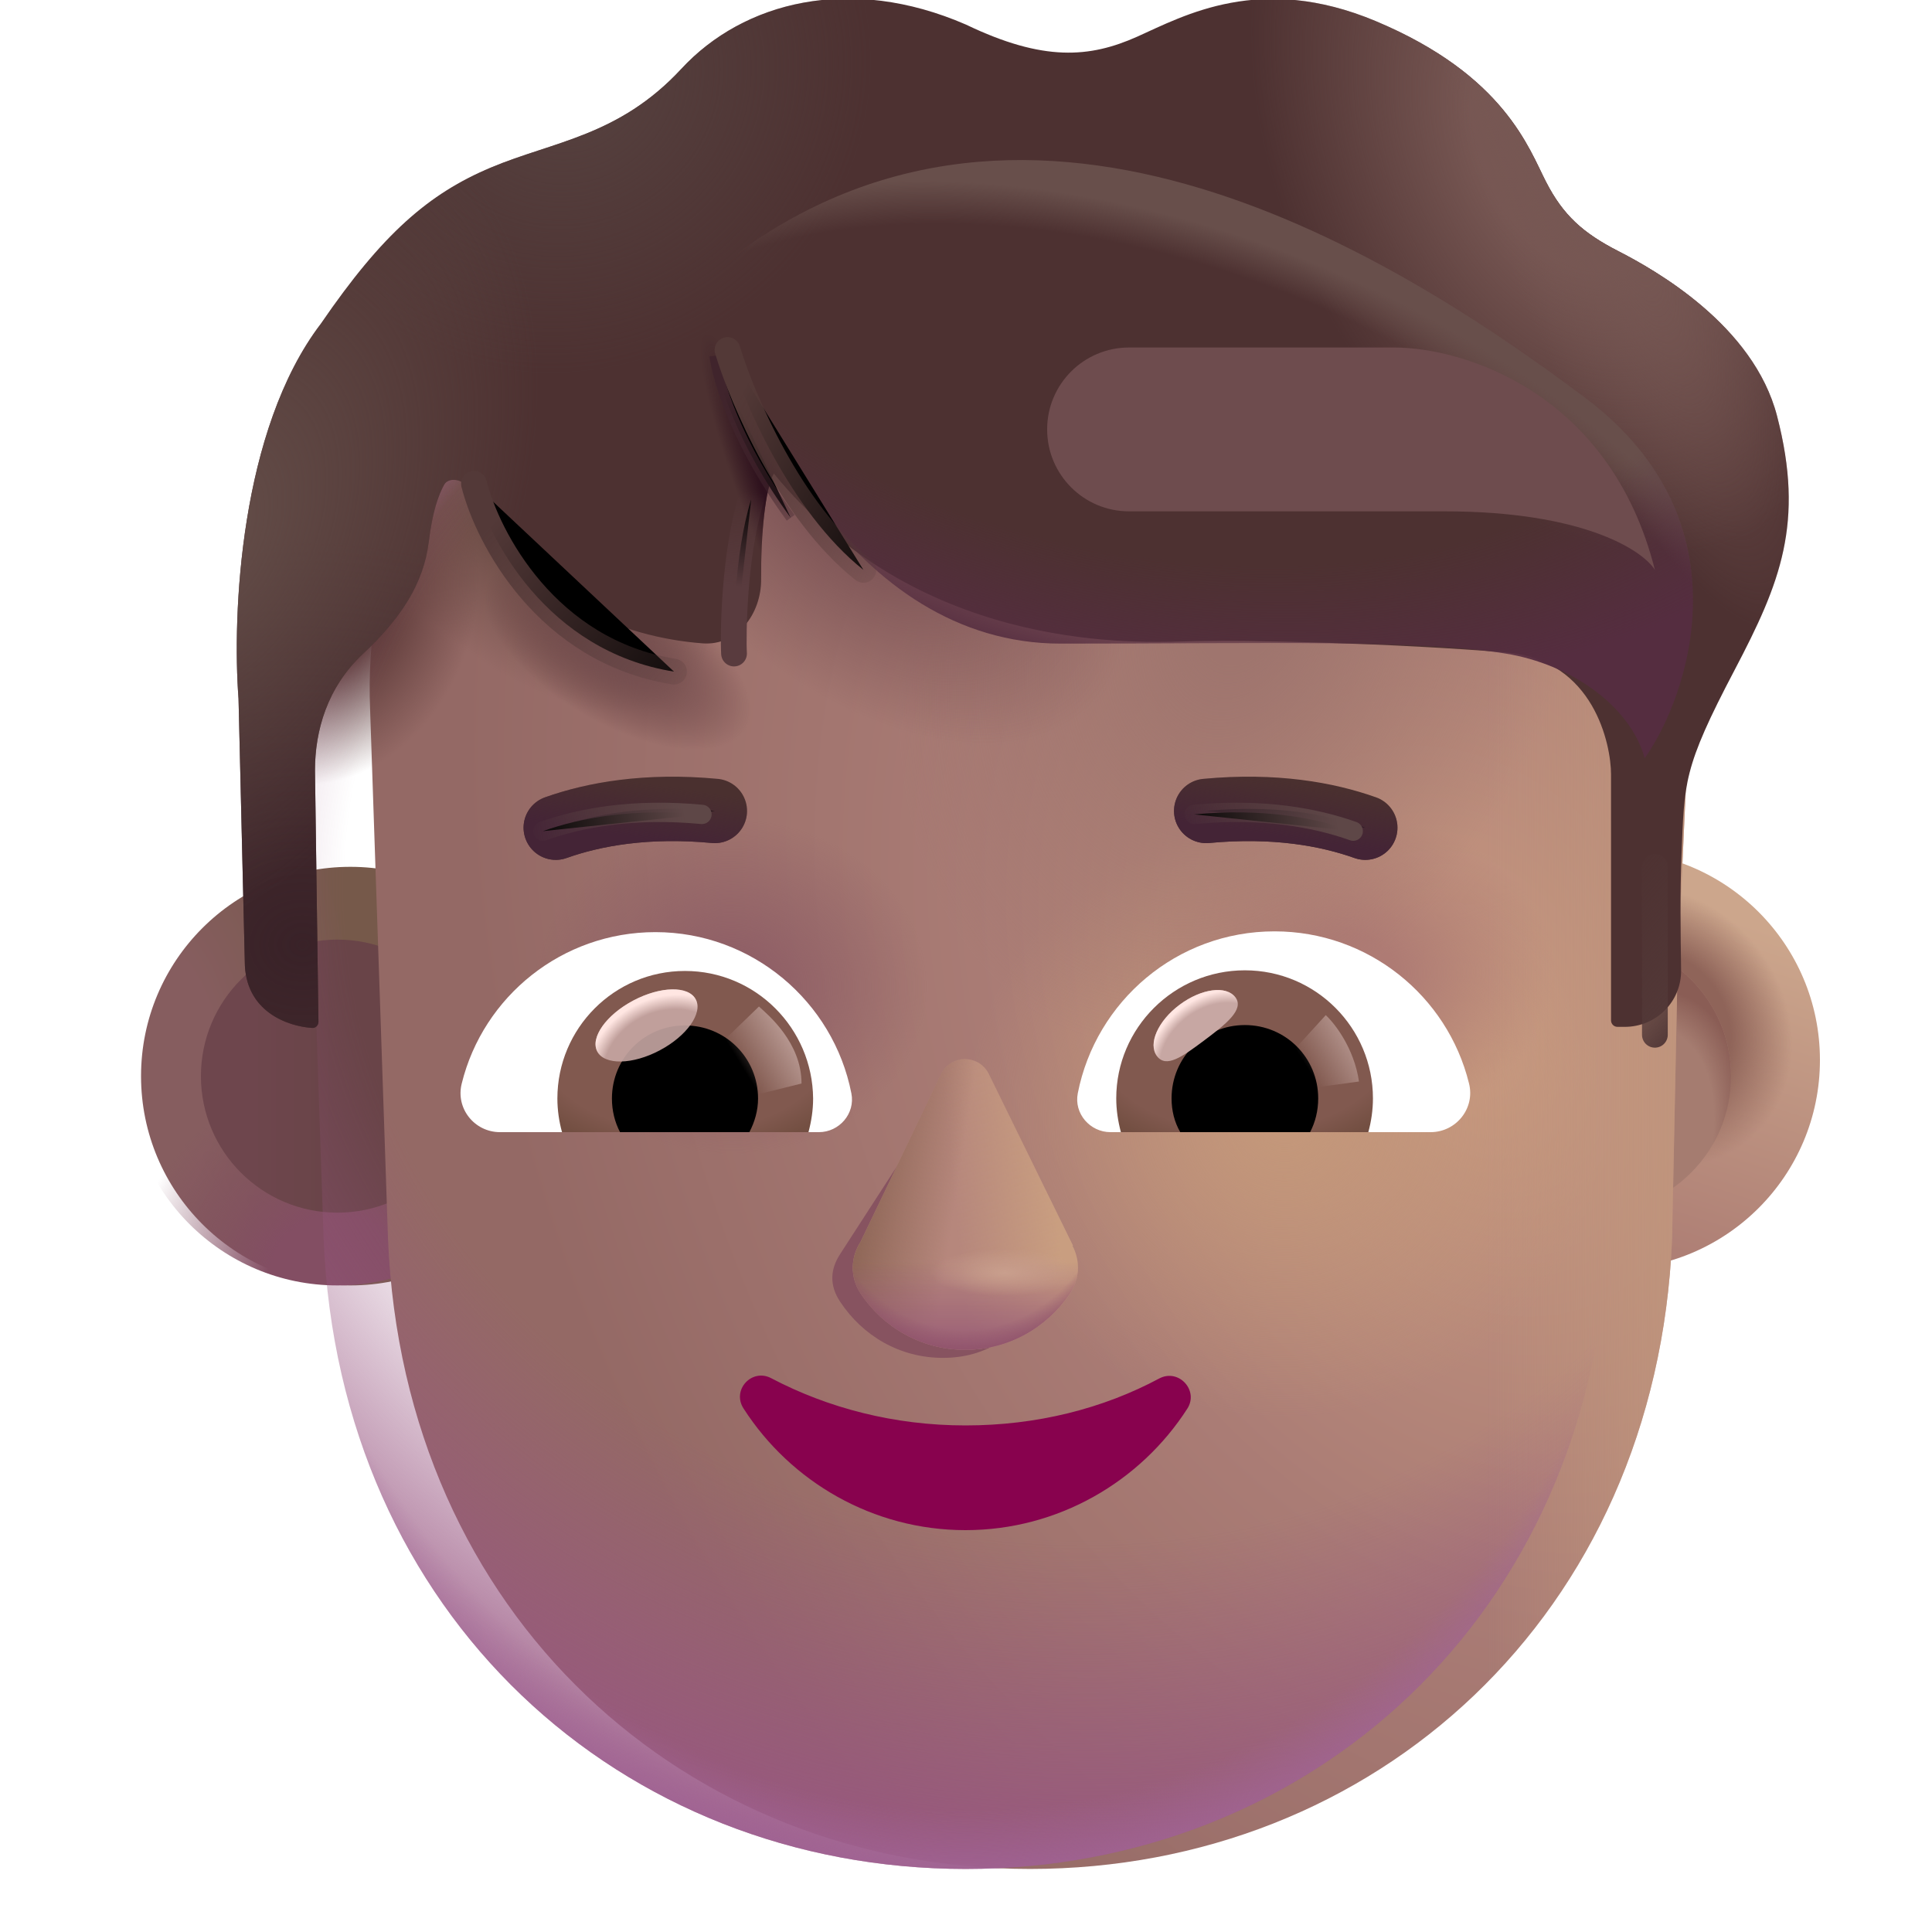<svg viewBox="1 1 30 30" xmlns="http://www.w3.org/2000/svg">
<g filter="url(#filter0_i_4002_3655)">
<path d="M6.24 20.96C8.035 20.96 9.49 19.505 9.49 17.71C9.49 15.915 8.035 14.46 6.24 14.46C4.445 14.46 2.99 15.915 2.99 17.71C2.99 19.505 4.445 20.96 6.24 20.96Z" fill="url(#paint0_radial_4002_3655)"/>
</g>
<path d="M6.24 20.96C8.035 20.96 9.49 19.505 9.49 17.71C9.49 15.915 8.035 14.46 6.24 14.46C4.445 14.46 2.99 15.915 2.99 17.71C2.99 19.505 4.445 20.96 6.24 20.96Z" fill="url(#paint1_radial_4002_3655)"/>
<g filter="url(#filter1_f_4002_3655)">
<path d="M6.24 19.83C7.411 19.83 8.36 18.881 8.36 17.71C8.36 16.539 7.411 15.59 6.24 15.59C5.069 15.59 4.12 16.539 4.12 17.71C4.12 18.881 5.069 19.83 6.24 19.83Z" fill="url(#paint2_linear_4002_3655)"/>
</g>
<g filter="url(#filter2_i_4002_3655)">
<path d="M25.76 20.96C27.555 20.96 29.01 19.505 29.01 17.71C29.01 15.915 27.555 14.46 25.76 14.46C23.965 14.46 22.51 15.915 22.51 17.71C22.51 19.505 23.965 20.96 25.76 20.96Z" fill="url(#paint3_linear_4002_3655)"/>
<path d="M25.76 20.96C27.555 20.96 29.01 19.505 29.01 17.71C29.01 15.915 27.555 14.46 25.76 14.46C23.965 14.46 22.51 15.915 22.51 17.71C22.51 19.505 23.965 20.96 25.76 20.96Z" fill="url(#paint4_radial_4002_3655)"/>
</g>
<g filter="url(#filter3_f_4002_3655)">
<path d="M25.76 19.83C26.931 19.83 27.88 18.881 27.88 17.71C27.88 16.539 26.931 15.59 25.76 15.59C24.589 15.59 23.64 16.539 23.64 17.71C23.64 18.881 24.589 19.83 25.76 19.83Z" fill="#A57C70"/>
<path d="M25.76 19.83C26.931 19.83 27.88 18.881 27.88 17.71C27.88 16.539 26.931 15.59 25.76 15.59C24.589 15.59 23.64 16.539 23.64 17.71C23.64 18.881 24.589 19.83 25.76 19.83Z" fill="url(#paint5_radial_4002_3655)"/>
<path d="M25.76 19.83C26.931 19.83 27.88 18.881 27.88 17.71C27.88 16.539 26.931 15.59 25.76 15.59C24.589 15.59 23.64 16.539 23.64 17.71C23.64 18.881 24.589 19.83 25.76 19.83Z" fill="url(#paint6_radial_4002_3655)"/>
</g>
<g filter="url(#filter4_i_4002_3655)">
<path d="M13.386 4.021C9.043 4.021 5.567 7.652 5.747 12.014L6.025 20.237C6.265 26.09 10.657 30.021 15.995 30.021C21.333 30.021 25.725 26.09 25.964 20.237L26.048 16.106L26.233 12.014C26.413 7.652 22.937 4.021 18.594 4.021H13.386Z" fill="url(#paint7_radial_4002_3655)"/>
<path d="M13.386 4.021C9.043 4.021 5.567 7.652 5.747 12.014L6.025 20.237C6.265 26.09 10.657 30.021 15.995 30.021C21.333 30.021 25.725 26.09 25.964 20.237L26.048 16.106L26.233 12.014C26.413 7.652 22.937 4.021 18.594 4.021H13.386Z" fill="url(#paint8_radial_4002_3655)"/>
<path d="M13.386 4.021C9.043 4.021 5.567 7.652 5.747 12.014L6.025 20.237C6.265 26.09 10.657 30.021 15.995 30.021C21.333 30.021 25.725 26.09 25.964 20.237L26.048 16.106L26.233 12.014C26.413 7.652 22.937 4.021 18.594 4.021H13.386Z" fill="url(#paint9_radial_4002_3655)"/>
<path d="M13.386 4.021C9.043 4.021 5.567 7.652 5.747 12.014L6.025 20.237C6.265 26.09 10.657 30.021 15.995 30.021C21.333 30.021 25.725 26.09 25.964 20.237L26.048 16.106L26.233 12.014C26.413 7.652 22.937 4.021 18.594 4.021H13.386Z" fill="url(#paint10_radial_4002_3655)"/>
<path d="M13.386 4.021C9.043 4.021 5.567 7.652 5.747 12.014L6.025 20.237C6.265 26.09 10.657 30.021 15.995 30.021C21.333 30.021 25.725 26.09 25.964 20.237L26.048 16.106L26.233 12.014C26.413 7.652 22.937 4.021 18.594 4.021H13.386Z" fill="url(#paint11_radial_4002_3655)"/>
<path d="M13.386 4.021C9.043 4.021 5.567 7.652 5.747 12.014L6.025 20.237C6.265 26.09 10.657 30.021 15.995 30.021C21.333 30.021 25.725 26.09 25.964 20.237L26.048 16.106L26.233 12.014C26.413 7.652 22.937 4.021 18.594 4.021H13.386Z" fill="url(#paint12_linear_4002_3655)"/>
</g>
<path d="M13.386 4.021C9.043 4.021 5.567 7.652 5.747 12.014L6.025 20.237C6.265 26.09 10.657 30.021 15.995 30.021C21.333 30.021 25.725 26.09 25.964 20.237L26.048 16.106L26.233 12.014C26.413 7.652 22.937 4.021 18.594 4.021H13.386Z" fill="url(#paint13_radial_4002_3655)"/>
<path d="M13.386 4.021C9.043 4.021 5.567 7.652 5.747 12.014L6.025 20.237C6.265 26.09 10.657 30.021 15.995 30.021C21.333 30.021 25.725 26.09 25.964 20.237L26.048 16.106L26.233 12.014C26.413 7.652 22.937 4.021 18.594 4.021H13.386Z" fill="url(#paint14_radial_4002_3655)"/>
<path d="M13.386 4.021C9.043 4.021 5.567 7.652 5.747 12.014L6.025 20.237C6.265 26.09 10.657 30.021 15.995 30.021C21.333 30.021 25.725 26.09 25.964 20.237L26.048 16.106L26.233 12.014C26.413 7.652 22.937 4.021 18.594 4.021H13.386Z" fill="url(#paint15_radial_4002_3655)"/>
<path d="M13.386 4.021C9.043 4.021 5.567 7.652 5.747 12.014L6.025 20.237C6.265 26.09 10.657 30.021 15.995 30.021C21.333 30.021 25.725 26.09 25.964 20.237L26.048 16.106L26.233 12.014C26.413 7.652 22.937 4.021 18.594 4.021H13.386Z" fill="url(#paint16_radial_4002_3655)"/>
<path d="M13.386 4.021C9.043 4.021 5.567 7.652 5.747 12.014L6.025 20.237C6.265 26.09 10.657 30.021 15.995 30.021C21.333 30.021 25.725 26.09 25.964 20.237L26.048 16.106L26.233 12.014C26.413 7.652 22.937 4.021 18.594 4.021H13.386Z" fill="url(#paint17_radial_4002_3655)"/>
<path d="M13.386 4.021C9.043 4.021 5.567 7.652 5.747 12.014L6.025 20.237C6.265 26.09 10.657 30.021 15.995 30.021C21.333 30.021 25.725 26.09 25.964 20.237L26.048 16.106L26.233 12.014C26.413 7.652 22.937 4.021 18.594 4.021H13.386Z" fill="url(#paint18_radial_4002_3655)"/>
<path d="M15.992 23.134C14.884 23.134 13.855 22.863 12.976 22.401C12.677 22.241 12.357 22.582 12.547 22.873C13.276 24.007 14.554 24.76 15.992 24.76C17.43 24.76 18.708 24.007 19.437 22.873C19.617 22.592 19.307 22.251 19.008 22.401C18.129 22.873 17.1 23.134 15.992 23.134Z" fill="#88024E"/>
<g filter="url(#filter5_i_4002_3655)">
<path d="M9.43 14.052C10.02 13.842 10.84 13.692 11.9 13.792" stroke="#4A302F" stroke-miterlimit="10" stroke-linecap="round" stroke-linejoin="round"/>
<path d="M9.43 14.052C10.02 13.842 10.84 13.692 11.9 13.792" stroke="url(#paint19_linear_4002_3655)" stroke-miterlimit="10" stroke-linecap="round" stroke-linejoin="round"/>
</g>
<g filter="url(#filter6_f_4002_3655)">
<path d="M9.43 13.906C10.02 13.696 10.84 13.546 11.9 13.646" stroke="url(#paint20_linear_4002_3655)" stroke-width="0.3" stroke-miterlimit="10" stroke-linecap="round" stroke-linejoin="round"/>
</g>
<g filter="url(#filter7_i_4002_3655)">
<path d="M22 14.052C21.41 13.842 20.59 13.692 19.53 13.792" stroke="#4A302F" stroke-miterlimit="10" stroke-linecap="round" stroke-linejoin="round"/>
<path d="M22 14.052C21.41 13.842 20.59 13.692 19.53 13.792" stroke="url(#paint21_linear_4002_3655)" stroke-miterlimit="10" stroke-linecap="round" stroke-linejoin="round"/>
</g>
<g filter="url(#filter8_f_4002_3655)">
<path d="M22.013 13.906C21.423 13.696 20.603 13.546 19.543 13.646" stroke="url(#paint22_linear_4002_3655)" stroke-width="0.3" stroke-miterlimit="10" stroke-linecap="round" stroke-linejoin="round"/>
</g>
<g filter="url(#filter9_i_4002_3655)">
<path d="M4.704 12.851L4.801 16.929C4.801 17.708 5.469 17.938 5.848 17.962C5.902 17.965 5.945 17.921 5.945 17.867L5.891 13.96C5.891 13.351 6.077 12.674 6.641 12.148C7.219 11.609 7.578 11.062 7.657 10.421C7.715 9.942 7.809 9.686 7.897 9.526C7.962 9.409 8.18 9.436 8.238 9.557C9.084 11.319 10.692 11.898 11.91 11.99C12.448 12.031 12.822 11.534 12.819 10.994C12.814 10.286 12.883 9.589 13.016 9.351C15.219 12.054 18.438 11.991 19.391 11.96C20.344 11.929 22.688 11.991 24.391 12.132C25.753 12.245 26.016 13.569 26.016 14.023V17.845C26.016 17.9 26.061 17.945 26.116 17.945H26.229C26.718 17.945 27.11 17.553 27.104 17.064C27.096 16.508 27.087 15.837 27.11 15.288C27.157 14.148 27.125 13.944 27.938 12.398C28.645 11.052 29.024 10.116 28.594 8.46C28.229 7.051 26.703 6.194 26.125 5.898C25.58 5.618 25.274 5.343 25.008 4.827C24.742 4.312 24.364 3.168 22.36 2.327C20.571 1.577 19.391 2.241 18.657 2.57C17.922 2.898 17.203 2.96 16 2.382C14.204 1.601 12.547 2.023 11.579 3.07C10.61 4.116 9.594 4.194 8.625 4.601C7.657 5.007 6.938 5.632 5.985 7.023C4.721 8.678 4.605 11.554 4.704 12.851Z" fill="#4D3131"/>
<path d="M4.704 12.851L4.801 16.929C4.801 17.708 5.469 17.938 5.848 17.962C5.902 17.965 5.945 17.921 5.945 17.867L5.891 13.96C5.891 13.351 6.077 12.674 6.641 12.148C7.219 11.609 7.578 11.062 7.657 10.421C7.715 9.942 7.809 9.686 7.897 9.526C7.962 9.409 8.18 9.436 8.238 9.557C9.084 11.319 10.692 11.898 11.91 11.99C12.448 12.031 12.822 11.534 12.819 10.994C12.814 10.286 12.883 9.589 13.016 9.351C15.219 12.054 18.438 11.991 19.391 11.96C20.344 11.929 22.688 11.991 24.391 12.132C25.753 12.245 26.016 13.569 26.016 14.023V17.845C26.016 17.9 26.061 17.945 26.116 17.945H26.229C26.718 17.945 27.11 17.553 27.104 17.064C27.096 16.508 27.087 15.837 27.11 15.288C27.157 14.148 27.125 13.944 27.938 12.398C28.645 11.052 29.024 10.116 28.594 8.46C28.229 7.051 26.703 6.194 26.125 5.898C25.58 5.618 25.274 5.343 25.008 4.827C24.742 4.312 24.364 3.168 22.36 2.327C20.571 1.577 19.391 2.241 18.657 2.57C17.922 2.898 17.203 2.96 16 2.382C14.204 1.601 12.547 2.023 11.579 3.07C10.61 4.116 9.594 4.194 8.625 4.601C7.657 5.007 6.938 5.632 5.985 7.023C4.721 8.678 4.605 11.554 4.704 12.851Z" fill="url(#paint23_radial_4002_3655)"/>
<path d="M4.704 12.851L4.801 16.929C4.801 17.708 5.469 17.938 5.848 17.962C5.902 17.965 5.945 17.921 5.945 17.867L5.891 13.96C5.891 13.351 6.077 12.674 6.641 12.148C7.219 11.609 7.578 11.062 7.657 10.421C7.715 9.942 7.809 9.686 7.897 9.526C7.962 9.409 8.18 9.436 8.238 9.557C9.084 11.319 10.692 11.898 11.91 11.99C12.448 12.031 12.822 11.534 12.819 10.994C12.814 10.286 12.883 9.589 13.016 9.351C15.219 12.054 18.438 11.991 19.391 11.96C20.344 11.929 22.688 11.991 24.391 12.132C25.753 12.245 26.016 13.569 26.016 14.023V17.845C26.016 17.9 26.061 17.945 26.116 17.945H26.229C26.718 17.945 27.11 17.553 27.104 17.064C27.096 16.508 27.087 15.837 27.11 15.288C27.157 14.148 27.125 13.944 27.938 12.398C28.645 11.052 29.024 10.116 28.594 8.46C28.229 7.051 26.703 6.194 26.125 5.898C25.58 5.618 25.274 5.343 25.008 4.827C24.742 4.312 24.364 3.168 22.36 2.327C20.571 1.577 19.391 2.241 18.657 2.57C17.922 2.898 17.203 2.96 16 2.382C14.204 1.601 12.547 2.023 11.579 3.07C10.61 4.116 9.594 4.194 8.625 4.601C7.657 5.007 6.938 5.632 5.985 7.023C4.721 8.678 4.605 11.554 4.704 12.851Z" fill="url(#paint24_radial_4002_3655)"/>
<path d="M4.704 12.851L4.801 16.929C4.801 17.708 5.469 17.938 5.848 17.962C5.902 17.965 5.945 17.921 5.945 17.867L5.891 13.96C5.891 13.351 6.077 12.674 6.641 12.148C7.219 11.609 7.578 11.062 7.657 10.421C7.715 9.942 7.809 9.686 7.897 9.526C7.962 9.409 8.18 9.436 8.238 9.557C9.084 11.319 10.692 11.898 11.91 11.99C12.448 12.031 12.822 11.534 12.819 10.994C12.814 10.286 12.883 9.589 13.016 9.351C15.219 12.054 18.438 11.991 19.391 11.96C20.344 11.929 22.688 11.991 24.391 12.132C25.753 12.245 26.016 13.569 26.016 14.023V17.845C26.016 17.9 26.061 17.945 26.116 17.945H26.229C26.718 17.945 27.11 17.553 27.104 17.064C27.096 16.508 27.087 15.837 27.11 15.288C27.157 14.148 27.125 13.944 27.938 12.398C28.645 11.052 29.024 10.116 28.594 8.46C28.229 7.051 26.703 6.194 26.125 5.898C25.58 5.618 25.274 5.343 25.008 4.827C24.742 4.312 24.364 3.168 22.36 2.327C20.571 1.577 19.391 2.241 18.657 2.57C17.922 2.898 17.203 2.96 16 2.382C14.204 1.601 12.547 2.023 11.579 3.07C10.61 4.116 9.594 4.194 8.625 4.601C7.657 5.007 6.938 5.632 5.985 7.023C4.721 8.678 4.605 11.554 4.704 12.851Z" fill="url(#paint25_radial_4002_3655)"/>
<path d="M4.704 12.851L4.801 16.929C4.801 17.708 5.469 17.938 5.848 17.962C5.902 17.965 5.945 17.921 5.945 17.867L5.891 13.96C5.891 13.351 6.077 12.674 6.641 12.148C7.219 11.609 7.578 11.062 7.657 10.421C7.715 9.942 7.809 9.686 7.897 9.526C7.962 9.409 8.18 9.436 8.238 9.557C9.084 11.319 10.692 11.898 11.91 11.99C12.448 12.031 12.822 11.534 12.819 10.994C12.814 10.286 12.883 9.589 13.016 9.351C15.219 12.054 18.438 11.991 19.391 11.96C20.344 11.929 22.688 11.991 24.391 12.132C25.753 12.245 26.016 13.569 26.016 14.023V17.845C26.016 17.9 26.061 17.945 26.116 17.945H26.229C26.718 17.945 27.11 17.553 27.104 17.064C27.096 16.508 27.087 15.837 27.11 15.288C27.157 14.148 27.125 13.944 27.938 12.398C28.645 11.052 29.024 10.116 28.594 8.46C28.229 7.051 26.703 6.194 26.125 5.898C25.58 5.618 25.274 5.343 25.008 4.827C24.742 4.312 24.364 3.168 22.36 2.327C20.571 1.577 19.391 2.241 18.657 2.57C17.922 2.898 17.203 2.96 16 2.382C14.204 1.601 12.547 2.023 11.579 3.07C10.61 4.116 9.594 4.194 8.625 4.601C7.657 5.007 6.938 5.632 5.985 7.023C4.721 8.678 4.605 11.554 4.704 12.851Z" fill="url(#paint26_radial_4002_3655)"/>
<path d="M4.704 12.851L4.801 16.929C4.801 17.708 5.469 17.938 5.848 17.962C5.902 17.965 5.945 17.921 5.945 17.867L5.891 13.96C5.891 13.351 6.077 12.674 6.641 12.148C7.219 11.609 7.578 11.062 7.657 10.421C7.715 9.942 7.809 9.686 7.897 9.526C7.962 9.409 8.18 9.436 8.238 9.557C9.084 11.319 10.692 11.898 11.91 11.99C12.448 12.031 12.822 11.534 12.819 10.994C12.814 10.286 12.883 9.589 13.016 9.351C15.219 12.054 18.438 11.991 19.391 11.96C20.344 11.929 22.688 11.991 24.391 12.132C25.753 12.245 26.016 13.569 26.016 14.023V17.845C26.016 17.9 26.061 17.945 26.116 17.945H26.229C26.718 17.945 27.11 17.553 27.104 17.064C27.096 16.508 27.087 15.837 27.11 15.288C27.157 14.148 27.125 13.944 27.938 12.398C28.645 11.052 29.024 10.116 28.594 8.46C28.229 7.051 26.703 6.194 26.125 5.898C25.58 5.618 25.274 5.343 25.008 4.827C24.742 4.312 24.364 3.168 22.36 2.327C20.571 1.577 19.391 2.241 18.657 2.57C17.922 2.898 17.203 2.96 16 2.382C14.204 1.601 12.547 2.023 11.579 3.07C10.61 4.116 9.594 4.194 8.625 4.601C7.657 5.007 6.938 5.632 5.985 7.023C4.721 8.678 4.605 11.554 4.704 12.851Z" fill="url(#paint27_radial_4002_3655)"/>
<path d="M4.704 12.851L4.801 16.929C4.801 17.708 5.469 17.938 5.848 17.962C5.902 17.965 5.945 17.921 5.945 17.867L5.891 13.96C5.891 13.351 6.077 12.674 6.641 12.148C7.219 11.609 7.578 11.062 7.657 10.421C7.715 9.942 7.809 9.686 7.897 9.526C7.962 9.409 8.18 9.436 8.238 9.557C9.084 11.319 10.692 11.898 11.91 11.99C12.448 12.031 12.822 11.534 12.819 10.994C12.814 10.286 12.883 9.589 13.016 9.351C15.219 12.054 18.438 11.991 19.391 11.96C20.344 11.929 22.688 11.991 24.391 12.132C25.753 12.245 26.016 13.569 26.016 14.023V17.845C26.016 17.9 26.061 17.945 26.116 17.945H26.229C26.718 17.945 27.11 17.553 27.104 17.064C27.096 16.508 27.087 15.837 27.11 15.288C27.157 14.148 27.125 13.944 27.938 12.398C28.645 11.052 29.024 10.116 28.594 8.46C28.229 7.051 26.703 6.194 26.125 5.898C25.58 5.618 25.274 5.343 25.008 4.827C24.742 4.312 24.364 3.168 22.36 2.327C20.571 1.577 19.391 2.241 18.657 2.57C17.922 2.898 17.203 2.96 16 2.382C14.204 1.601 12.547 2.023 11.579 3.07C10.61 4.116 9.594 4.194 8.625 4.601C7.657 5.007 6.938 5.632 5.985 7.023C4.721 8.678 4.605 11.554 4.704 12.851Z" fill="url(#paint28_radial_4002_3655)"/>
</g>
<g filter="url(#filter10_f_4002_3655)">
<path d="M8.36 8.512C8.572 9.353 9.489 11.113 11.466 11.429" stroke="url(#paint29_linear_4002_3655)" stroke-width="0.4" stroke-linecap="round"/>
</g>
<g filter="url(#filter11_f_4002_3655)">
<path d="M14.047 20.471L15.515 18.202C15.593 18.08 15.728 18.007 15.872 18.007V18.007C16.044 18.007 16.199 18.11 16.265 18.269L17.183 20.471H17.174C17.291 20.693 17.297 20.976 17.136 21.215C16.776 21.743 16.321 22.085 15.641 22.085C14.971 22.085 14.397 21.743 14.047 21.215C13.871 20.953 13.896 20.701 14.047 20.471Z" fill="#875360"/>
</g>
<g filter="url(#filter12_f_4002_3655)">
<path d="M14.363 20.282L15.612 17.678C15.681 17.535 15.825 17.445 15.983 17.445V17.445C16.14 17.445 16.284 17.534 16.353 17.675L17.662 20.343H17.653C17.77 20.565 17.775 20.848 17.615 21.087C17.255 21.615 16.665 21.96 15.985 21.96C15.315 21.96 14.715 21.615 14.365 21.087C14.19 20.826 14.213 20.512 14.363 20.282Z" fill="#B6877C"/>
<path d="M14.363 20.282L15.612 17.678C15.681 17.535 15.825 17.445 15.983 17.445V17.445C16.14 17.445 16.284 17.534 16.353 17.675L17.662 20.343H17.653C17.77 20.565 17.775 20.848 17.615 21.087C17.255 21.615 16.665 21.96 15.985 21.96C15.315 21.96 14.715 21.615 14.365 21.087C14.19 20.826 14.213 20.512 14.363 20.282Z" fill="url(#paint30_linear_4002_3655)"/>
<path d="M14.363 20.282L15.612 17.678C15.681 17.535 15.825 17.445 15.983 17.445V17.445C16.14 17.445 16.284 17.534 16.353 17.675L17.662 20.343H17.653C17.77 20.565 17.775 20.848 17.615 21.087C17.255 21.615 16.665 21.96 15.985 21.96C15.315 21.96 14.715 21.615 14.365 21.087C14.19 20.826 14.213 20.512 14.363 20.282Z" fill="url(#paint31_linear_4002_3655)"/>
<path d="M14.363 20.282L15.612 17.678C15.681 17.535 15.825 17.445 15.983 17.445V17.445C16.14 17.445 16.284 17.534 16.353 17.675L17.662 20.343H17.653C17.77 20.565 17.775 20.848 17.615 21.087C17.255 21.615 16.665 21.96 15.985 21.96C15.315 21.96 14.715 21.615 14.365 21.087C14.19 20.826 14.213 20.512 14.363 20.282Z" fill="url(#paint32_linear_4002_3655)"/>
<path d="M14.363 20.282L15.612 17.678C15.681 17.535 15.825 17.445 15.983 17.445V17.445C16.14 17.445 16.284 17.534 16.353 17.675L17.662 20.343H17.653C17.77 20.565 17.775 20.848 17.615 21.087C17.255 21.615 16.665 21.96 15.985 21.96C15.315 21.96 14.715 21.615 14.365 21.087C14.19 20.826 14.213 20.512 14.363 20.282Z" fill="url(#paint33_radial_4002_3655)"/>
</g>
<path d="M14.363 20.282L15.612 17.678C15.681 17.535 15.825 17.445 15.983 17.445V17.445C16.14 17.445 16.284 17.534 16.353 17.675L17.662 20.343H17.653C17.77 20.565 17.775 20.848 17.615 21.087C17.255 21.615 16.665 21.96 15.985 21.96C15.315 21.96 14.715 21.615 14.365 21.087C14.19 20.826 14.213 20.512 14.363 20.282Z" fill="url(#paint34_radial_4002_3655)"/>
<path d="M20.791 15.462C22.247 15.462 23.476 16.465 23.81 17.821C23.91 18.209 23.611 18.58 23.214 18.58H18.243C17.926 18.58 17.673 18.291 17.736 17.975C18.017 16.547 19.273 15.462 20.791 15.462Z" fill="white"/>
<path d="M20.33 16.067C21.433 16.067 22.319 16.962 22.319 18.056C22.319 18.237 22.292 18.417 22.247 18.58H18.405C18.36 18.408 18.333 18.237 18.333 18.056C18.333 16.962 19.228 16.067 20.33 16.067Z" fill="url(#paint35_radial_4002_3655)"/>
<path d="M19.192 18.056C19.192 17.423 19.698 16.917 20.33 16.917C20.963 16.917 21.469 17.423 21.469 18.056C21.469 18.246 21.424 18.426 21.343 18.58H19.327C19.237 18.426 19.192 18.246 19.192 18.056Z" fill="black"/>
<g filter="url(#filter13_f_4002_3655)">
<path d="M20.184 16.488C20.326 16.677 20.03 16.908 19.693 17.16C19.356 17.412 19.107 17.589 18.965 17.399C18.823 17.21 18.981 16.852 19.318 16.601C19.655 16.349 20.043 16.298 20.184 16.488Z" fill="#C7A7A3"/>
<path d="M20.184 16.488C20.326 16.677 20.03 16.908 19.693 17.16C19.356 17.412 19.107 17.589 18.965 17.399C18.823 17.21 18.981 16.852 19.318 16.601C19.655 16.349 20.043 16.298 20.184 16.488Z" fill="url(#paint36_radial_4002_3655)"/>
</g>
<g filter="url(#filter14_f_4002_3655)">
<path d="M22.102 17.794C22.028 17.28 21.727 16.893 21.586 16.763L21.007 17.399L21.268 17.907L22.102 17.794Z" fill="url(#paint37_linear_4002_3655)"/>
</g>
<path d="M11.177 15.474C9.727 15.474 8.503 16.473 8.17 17.824C8.071 18.211 8.368 18.58 8.764 18.58H13.716C14.031 18.58 14.283 18.292 14.22 17.977C13.941 16.554 12.681 15.474 11.177 15.474Z" fill="white"/>
<path d="M11.636 16.077C10.538 16.077 9.655 16.968 9.655 18.058C9.655 18.238 9.682 18.418 9.727 18.58H13.554C13.599 18.409 13.626 18.238 13.626 18.058C13.617 16.968 12.735 16.077 11.636 16.077Z" fill="url(#paint38_radial_4002_3655)"/>
<path d="M12.771 18.058C12.771 17.428 12.266 16.923 11.636 16.923C11.006 16.923 10.502 17.428 10.502 18.058C10.502 18.247 10.547 18.427 10.628 18.58H12.636C12.717 18.427 12.771 18.247 12.771 18.058Z" fill="black"/>
<g filter="url(#filter15_f_4002_3655)">
<path d="M13.446 17.825C13.446 17.185 12.925 16.758 12.785 16.629L12.145 17.248L12.538 18.05L13.446 17.825Z" fill="url(#paint39_linear_4002_3655)"/>
</g>
<g filter="url(#filter16_f_4002_3655)">
<ellipse cx="11.039" cy="16.923" rx="0.865" ry="0.438" transform="rotate(-27.914 11.039 16.923)" fill="#C7A7A3" fill-opacity="0.9"/>
<ellipse cx="11.039" cy="16.923" rx="0.865" ry="0.438" transform="rotate(-27.914 11.039 16.923)" fill="url(#paint40_radial_4002_3655)"/>
</g>
<g filter="url(#filter17_f_4002_3655)">
<path d="M17.469 10.994C14.235 10.994 12.45 7.254 12.089 5.212C16.777 1.384 22.414 4.773 25.617 7.179C28.179 9.104 27.205 11.835 26.539 12.773C26.312 11.96 25.392 11.311 24.375 11.148C23.016 10.929 20.702 10.994 17.469 10.994Z" fill="url(#paint41_radial_4002_3655)"/>
<path d="M17.469 10.994C14.235 10.994 12.45 7.254 12.089 5.212C16.777 1.384 22.414 4.773 25.617 7.179C28.179 9.104 27.205 11.835 26.539 12.773C26.312 11.96 25.392 11.311 24.375 11.148C23.016 10.929 20.702 10.994 17.469 10.994Z" fill="url(#paint42_radial_4002_3655)"/>
</g>
<g filter="url(#filter18_f_4002_3655)">
<path d="M12.091 6.524C12.137 6.889 12.441 7.902 13.278 9.04" stroke="url(#paint43_linear_4002_3655)" stroke-width="0.15"/>
</g>
<g filter="url(#filter19_f_4002_3655)">
<path d="M22.653 6.396H18.532C17.829 6.396 17.26 6.965 17.26 7.668C17.26 8.37 17.829 8.94 18.531 8.94H23.431C25.589 8.94 26.508 9.546 26.697 9.849C26.002 7.086 23.711 6.396 22.653 6.396Z" fill="#6E4C4E"/>
</g>
<g filter="url(#filter20_f_4002_3655)">
<path d="M26.697 17.068V14.46" stroke="url(#paint44_linear_4002_3655)" stroke-width="0.4" stroke-linecap="round"/>
</g>
<g filter="url(#filter21_f_4002_3655)">
<path d="M12.398 11.148C12.381 10.865 12.398 9.604 12.664 8.755" stroke="url(#paint45_linear_4002_3655)" stroke-width="0.4" stroke-linecap="round"/>
</g>
<g filter="url(#filter22_f_4002_3655)">
<path d="M12.297 6.435C12.526 7.195 13.268 8.943 14.407 9.849" stroke="url(#paint46_linear_4002_3655)" stroke-width="0.4" stroke-linecap="round"/>
</g>
<defs>
<filter id="filter0_i_4002_3655" x="2.99" y="14.46" width="6.7" height="6.5" filterUnits="userSpaceOnUse" color-interpolation-filters="sRGB">
<feFlood flood-opacity="0" result="BackgroundImageFix"/>
<feBlend mode="normal" in="SourceGraphic" in2="BackgroundImageFix" result="shape"/>
<feColorMatrix in="SourceAlpha" type="matrix" values="0 0 0 0 0 0 0 0 0 0 0 0 0 0 0 0 0 0 127 0" result="hardAlpha"/>
<feOffset dx="0.2"/>
<feGaussianBlur stdDeviation="0.15"/>
<feComposite in2="hardAlpha" operator="arithmetic" k2="-1" k3="1"/>
<feColorMatrix type="matrix" values="0 0 0 0 0.62 0 0 0 0 0.471 0 0 0 0 0.408 0 0 0 1 0"/>
<feBlend mode="normal" in2="shape" result="effect1_innerShadow_4002_3655"/>
</filter>
<filter id="filter1_f_4002_3655" x="3.62" y="15.09" width="5.24" height="5.24" filterUnits="userSpaceOnUse" color-interpolation-filters="sRGB">
<feFlood flood-opacity="0" result="BackgroundImageFix"/>
<feBlend mode="normal" in="SourceGraphic" in2="BackgroundImageFix" result="shape"/>
<feGaussianBlur stdDeviation="0.25" result="effect1_foregroundBlur_4002_3655"/>
</filter>
<filter id="filter2_i_4002_3655" x="22.51" y="14.21" width="6.75" height="6.75" filterUnits="userSpaceOnUse" color-interpolation-filters="sRGB">
<feFlood flood-opacity="0" result="BackgroundImageFix"/>
<feBlend mode="normal" in="SourceGraphic" in2="BackgroundImageFix" result="shape"/>
<feColorMatrix in="SourceAlpha" type="matrix" values="0 0 0 0 0 0 0 0 0 0 0 0 0 0 0 0 0 0 127 0" result="hardAlpha"/>
<feOffset dx="0.25" dy="-0.25"/>
<feGaussianBlur stdDeviation="0.25"/>
<feComposite in2="hardAlpha" operator="arithmetic" k2="-1" k3="1"/>
<feColorMatrix type="matrix" values="0 0 0 0 0.584 0 0 0 0 0.369 0 0 0 0 0.471 0 0 0 1 0"/>
<feBlend mode="normal" in2="shape" result="effect1_innerShadow_4002_3655"/>
</filter>
<filter id="filter3_f_4002_3655" x="23.14" y="15.09" width="5.24" height="5.24" filterUnits="userSpaceOnUse" color-interpolation-filters="sRGB">
<feFlood flood-opacity="0" result="BackgroundImageFix"/>
<feBlend mode="normal" in="SourceGraphic" in2="BackgroundImageFix" result="shape"/>
<feGaussianBlur stdDeviation="0.25" result="effect1_foregroundBlur_4002_3655"/>
</filter>
<filter id="filter4_i_4002_3655" x="5.74" y="4.021" width="21.5" height="26" filterUnits="userSpaceOnUse" color-interpolation-filters="sRGB">
<feFlood flood-opacity="0" result="BackgroundImageFix"/>
<feBlend mode="normal" in="SourceGraphic" in2="BackgroundImageFix" result="shape"/>
<feColorMatrix in="SourceAlpha" type="matrix" values="0 0 0 0 0 0 0 0 0 0 0 0 0 0 0 0 0 0 127 0" result="hardAlpha"/>
<feOffset dx="1"/>
<feGaussianBlur stdDeviation="1.25"/>
<feComposite in2="hardAlpha" operator="arithmetic" k2="-1" k3="1"/>
<feColorMatrix type="matrix" values="0 0 0 0 0.6 0 0 0 0 0.447 0 0 0 0 0.392 0 0 0 1 0"/>
<feBlend mode="normal" in2="shape" result="effect1_innerShadow_4002_3655"/>
</filter>
<filter id="filter5_i_4002_3655" x="8.93" y="13.061" width="3.67" height="1.492" filterUnits="userSpaceOnUse" color-interpolation-filters="sRGB">
<feFlood flood-opacity="0" result="BackgroundImageFix"/>
<feBlend mode="normal" in="SourceGraphic" in2="BackgroundImageFix" result="shape"/>
<feColorMatrix in="SourceAlpha" type="matrix" values="0 0 0 0 0 0 0 0 0 0 0 0 0 0 0 0 0 0 127 0" result="hardAlpha"/>
<feOffset dx="0.2" dy="-0.2"/>
<feGaussianBlur stdDeviation="0.2"/>
<feComposite in2="hardAlpha" operator="arithmetic" k2="-1" k3="1"/>
<feColorMatrix type="matrix" values="0 0 0 0 0.235 0 0 0 0 0.133 0 0 0 0 0.149 0 0 0 1 0"/>
<feBlend mode="normal" in2="shape" result="effect1_innerShadow_4002_3655"/>
</filter>
<filter id="filter6_f_4002_3655" x="8.98" y="13.165" width="3.37" height="1.192" filterUnits="userSpaceOnUse" color-interpolation-filters="sRGB">
<feFlood flood-opacity="0" result="BackgroundImageFix"/>
<feBlend mode="normal" in="SourceGraphic" in2="BackgroundImageFix" result="shape"/>
<feGaussianBlur stdDeviation="0.15" result="effect1_foregroundBlur_4002_3655"/>
</filter>
<filter id="filter7_i_4002_3655" x="19.03" y="13.061" width="3.67" height="1.492" filterUnits="userSpaceOnUse" color-interpolation-filters="sRGB">
<feFlood flood-opacity="0" result="BackgroundImageFix"/>
<feBlend mode="normal" in="SourceGraphic" in2="BackgroundImageFix" result="shape"/>
<feColorMatrix in="SourceAlpha" type="matrix" values="0 0 0 0 0 0 0 0 0 0 0 0 0 0 0 0 0 0 127 0" result="hardAlpha"/>
<feOffset dx="0.2" dy="-0.2"/>
<feGaussianBlur stdDeviation="0.2"/>
<feComposite in2="hardAlpha" operator="arithmetic" k2="-1" k3="1"/>
<feColorMatrix type="matrix" values="0 0 0 0 0.235 0 0 0 0 0.133 0 0 0 0 0.149 0 0 0 1 0"/>
<feBlend mode="normal" in2="shape" result="effect1_innerShadow_4002_3655"/>
</filter>
<filter id="filter8_f_4002_3655" x="19.093" y="13.165" width="3.37" height="1.192" filterUnits="userSpaceOnUse" color-interpolation-filters="sRGB">
<feFlood flood-opacity="0" result="BackgroundImageFix"/>
<feBlend mode="normal" in="SourceGraphic" in2="BackgroundImageFix" result="shape"/>
<feGaussianBlur stdDeviation="0.15" result="effect1_foregroundBlur_4002_3655"/>
</filter>
<filter id="filter9_i_4002_3655" x="4.676" y="0.979" width="24.099" height="16.983" filterUnits="userSpaceOnUse" color-interpolation-filters="sRGB">
<feFlood flood-opacity="0" result="BackgroundImageFix"/>
<feBlend mode="normal" in="SourceGraphic" in2="BackgroundImageFix" result="shape"/>
<feColorMatrix in="SourceAlpha" type="matrix" values="0 0 0 0 0 0 0 0 0 0 0 0 0 0 0 0 0 0 127 0" result="hardAlpha"/>
<feOffset dy="-1"/>
<feGaussianBlur stdDeviation="0.5"/>
<feComposite in2="hardAlpha" operator="arithmetic" k2="-1" k3="1"/>
<feColorMatrix type="matrix" values="0 0 0 0 0.275 0 0 0 0 0.137 0 0 0 0 0.184 0 0 0 1 0"/>
<feBlend mode="normal" in2="shape" result="effect1_innerShadow_4002_3655"/>
</filter>
<filter id="filter10_f_4002_3655" x="7.96" y="8.112" width="3.905" height="3.717" filterUnits="userSpaceOnUse" color-interpolation-filters="sRGB">
<feFlood flood-opacity="0" result="BackgroundImageFix"/>
<feBlend mode="normal" in="SourceGraphic" in2="BackgroundImageFix" result="shape"/>
<feGaussianBlur stdDeviation="0.1" result="effect1_foregroundBlur_4002_3655"/>
</filter>
<filter id="filter11_f_4002_3655" x="13.425" y="17.507" width="4.335" height="5.078" filterUnits="userSpaceOnUse" color-interpolation-filters="sRGB">
<feFlood flood-opacity="0" result="BackgroundImageFix"/>
<feBlend mode="normal" in="SourceGraphic" in2="BackgroundImageFix" result="shape"/>
<feGaussianBlur stdDeviation="0.25" result="effect1_foregroundBlur_4002_3655"/>
</filter>
<filter id="filter12_f_4002_3655" x="13.992" y="17.195" width="3.997" height="5.016" filterUnits="userSpaceOnUse" color-interpolation-filters="sRGB">
<feFlood flood-opacity="0" result="BackgroundImageFix"/>
<feBlend mode="normal" in="SourceGraphic" in2="BackgroundImageFix" result="shape"/>
<feGaussianBlur stdDeviation="0.125" result="effect1_foregroundBlur_4002_3655"/>
</filter>
<filter id="filter13_f_4002_3655" x="18.813" y="16.273" width="1.507" height="1.306" filterUnits="userSpaceOnUse" color-interpolation-filters="sRGB">
<feFlood flood-opacity="0" result="BackgroundImageFix"/>
<feBlend mode="normal" in="SourceGraphic" in2="BackgroundImageFix" result="shape"/>
<feGaussianBlur stdDeviation="0.05" result="effect1_foregroundBlur_4002_3655"/>
</filter>
<filter id="filter14_f_4002_3655" x="20.807" y="16.563" width="1.494" height="1.544" filterUnits="userSpaceOnUse" color-interpolation-filters="sRGB">
<feFlood flood-opacity="0" result="BackgroundImageFix"/>
<feBlend mode="normal" in="SourceGraphic" in2="BackgroundImageFix" result="shape"/>
<feGaussianBlur stdDeviation="0.1" result="effect1_foregroundBlur_4002_3655"/>
</filter>
<filter id="filter15_f_4002_3655" x="11.944" y="16.429" width="1.701" height="1.821" filterUnits="userSpaceOnUse" color-interpolation-filters="sRGB">
<feFlood flood-opacity="0" result="BackgroundImageFix"/>
<feBlend mode="normal" in="SourceGraphic" in2="BackgroundImageFix" result="shape"/>
<feGaussianBlur stdDeviation="0.1" result="effect1_foregroundBlur_4002_3655"/>
</filter>
<filter id="filter16_f_4002_3655" x="10.147" y="16.264" width="1.783" height="1.32" filterUnits="userSpaceOnUse" color-interpolation-filters="sRGB">
<feFlood flood-opacity="0" result="BackgroundImageFix"/>
<feBlend mode="normal" in="SourceGraphic" in2="BackgroundImageFix" result="shape"/>
<feGaussianBlur stdDeviation="0.05" result="effect1_foregroundBlur_4002_3655"/>
</filter>
<filter id="filter17_f_4002_3655" x="11.089" y="2.485" width="17.199" height="11.288" filterUnits="userSpaceOnUse" color-interpolation-filters="sRGB">
<feFlood flood-opacity="0" result="BackgroundImageFix"/>
<feBlend mode="normal" in="SourceGraphic" in2="BackgroundImageFix" result="shape"/>
<feGaussianBlur stdDeviation="0.5" result="effect1_foregroundBlur_4002_3655"/>
</filter>
<filter id="filter18_f_4002_3655" x="11.766" y="6.264" width="1.822" height="3.07" filterUnits="userSpaceOnUse" color-interpolation-filters="sRGB">
<feFlood flood-opacity="0" result="BackgroundImageFix"/>
<feBlend mode="normal" in="SourceGraphic" in2="BackgroundImageFix" result="shape"/>
<feGaussianBlur stdDeviation="0.125" result="effect1_foregroundBlur_4002_3655"/>
</filter>
<filter id="filter19_f_4002_3655" x="14.76" y="3.896" width="14.438" height="8.453" filterUnits="userSpaceOnUse" color-interpolation-filters="sRGB">
<feFlood flood-opacity="0" result="BackgroundImageFix"/>
<feBlend mode="normal" in="SourceGraphic" in2="BackgroundImageFix" result="shape"/>
<feGaussianBlur stdDeviation="1.25" result="effect1_foregroundBlur_4002_3655"/>
</filter>
<filter id="filter20_f_4002_3655" x="26.297" y="14.06" width="0.8" height="3.408" filterUnits="userSpaceOnUse" color-interpolation-filters="sRGB">
<feFlood flood-opacity="0" result="BackgroundImageFix"/>
<feBlend mode="normal" in="SourceGraphic" in2="BackgroundImageFix" result="shape"/>
<feGaussianBlur stdDeviation="0.1" result="effect1_foregroundBlur_4002_3655"/>
</filter>
<filter id="filter21_f_4002_3655" x="11.994" y="8.355" width="1.071" height="3.193" filterUnits="userSpaceOnUse" color-interpolation-filters="sRGB">
<feFlood flood-opacity="0" result="BackgroundImageFix"/>
<feBlend mode="normal" in="SourceGraphic" in2="BackgroundImageFix" result="shape"/>
<feGaussianBlur stdDeviation="0.1" result="effect1_foregroundBlur_4002_3655"/>
</filter>
<filter id="filter22_f_4002_3655" x="11.897" y="6.034" width="2.91" height="4.214" filterUnits="userSpaceOnUse" color-interpolation-filters="sRGB">
<feFlood flood-opacity="0" result="BackgroundImageFix"/>
<feBlend mode="normal" in="SourceGraphic" in2="BackgroundImageFix" result="shape"/>
<feGaussianBlur stdDeviation="0.1" result="effect1_foregroundBlur_4002_3655"/>
</filter>
<radialGradient id="paint0_radial_4002_3655" cx="0" cy="0" r="1" gradientUnits="userSpaceOnUse" gradientTransform="translate(2.99 17.71) scale(3.416 5.978)">
<stop offset="0.351" stop-color="#865D5F"/>
<stop offset="1" stop-color="#76594A"/>
</radialGradient>
<radialGradient id="paint1_radial_4002_3655" cx="0" cy="0" r="1" gradientUnits="userSpaceOnUse" gradientTransform="translate(6.24 20.96) rotate(-124.98) scale(3.225)">
<stop offset="0.34" stop-color="#834E63"/>
<stop offset="1" stop-color="#834E63" stop-opacity="0"/>
</radialGradient>
<linearGradient id="paint2_linear_4002_3655" x1="6.24" y1="18.304" x2="4.875" y2="18.304" gradientUnits="userSpaceOnUse">
<stop stop-color="#694448"/>
<stop offset="1" stop-color="#6E464D"/>
</linearGradient>
<linearGradient id="paint3_linear_4002_3655" x1="27.875" y1="15.585" x2="26.281" y2="20.523" gradientUnits="userSpaceOnUse">
<stop stop-color="#CCA68C"/>
<stop offset="1" stop-color="#AE7F75"/>
</linearGradient>
<radialGradient id="paint4_radial_4002_3655" cx="0" cy="0" r="1" gradientUnits="userSpaceOnUse" gradientTransform="translate(26.484 17.195) rotate(-36.06) scale(1.991 2.272)">
<stop offset="0.543" stop-color="#8F6459"/>
<stop offset="1" stop-color="#8F6459" stop-opacity="0"/>
</radialGradient>
<radialGradient id="paint5_radial_4002_3655" cx="0" cy="0" r="1" gradientUnits="userSpaceOnUse" gradientTransform="translate(25.672 19.46) rotate(-61.468) scale(3.664 2.144)">
<stop offset="0.755" stop-color="#8A5D55" stop-opacity="0"/>
<stop offset="0.916" stop-color="#8A5D55"/>
</radialGradient>
<radialGradient id="paint6_radial_4002_3655" cx="0" cy="0" r="1" gradientUnits="userSpaceOnUse" gradientTransform="translate(25.76 17.71) rotate(44.708) scale(0.777 1.002)">
<stop stop-color="#895F52"/>
<stop offset="1" stop-color="#895F52" stop-opacity="0"/>
</radialGradient>
<radialGradient id="paint7_radial_4002_3655" cx="0" cy="0" r="1" gradientUnits="userSpaceOnUse" gradientTransform="translate(22.938 17.021) rotate(152.58) scale(17.18 22.914)">
<stop stop-color="#C89980"/>
<stop offset="0.401" stop-color="#AA7C75"/>
<stop offset="0.854" stop-color="#946965"/>
</radialGradient>
<radialGradient id="paint8_radial_4002_3655" cx="0" cy="0" r="1" gradientUnits="userSpaceOnUse" gradientTransform="translate(19.953 18.37) rotate(-180) scale(4.953 4.617)">
<stop stop-color="#C4987A"/>
<stop offset="1" stop-color="#C4987A" stop-opacity="0"/>
</radialGradient>
<radialGradient id="paint9_radial_4002_3655" cx="0" cy="0" r="1" gradientUnits="userSpaceOnUse" gradientTransform="translate(20.906 16.096) rotate(-90) scale(2.475 3.225)">
<stop offset="0.232" stop-color="#AE7B74"/>
<stop offset="1" stop-color="#AE7B74" stop-opacity="0"/>
</radialGradient>
<radialGradient id="paint10_radial_4002_3655" cx="0" cy="0" r="1" gradientUnits="userSpaceOnUse" gradientTransform="translate(11.36 16.317) rotate(-90) scale(2.625 3.062)">
<stop offset="0.053" stop-color="#8D5C65"/>
<stop offset="1" stop-color="#8D5C65" stop-opacity="0"/>
</radialGradient>
<radialGradient id="paint11_radial_4002_3655" cx="0" cy="0" r="1" gradientUnits="userSpaceOnUse" gradientTransform="translate(19.293 10.427) rotate(111.736) scale(7.099 5.004)">
<stop offset="0.131" stop-color="#9F756E"/>
<stop offset="1" stop-color="#9F756E" stop-opacity="0"/>
</radialGradient>
<linearGradient id="paint12_linear_4002_3655" x1="27.311" y1="17.021" x2="23.105" y2="17.021" gradientUnits="userSpaceOnUse">
<stop stop-color="#C2987D"/>
<stop offset="1" stop-color="#C2987D" stop-opacity="0"/>
</linearGradient>
<radialGradient id="paint13_radial_4002_3655" cx="0" cy="0" r="1" gradientUnits="userSpaceOnUse" gradientTransform="translate(14.344 8.714) rotate(40.601) scale(4.898 2.912)">
<stop offset="0.015" stop-color="#724A4E"/>
<stop offset="1" stop-color="#724A4E" stop-opacity="0"/>
</radialGradient>
<radialGradient id="paint14_radial_4002_3655" cx="0" cy="0" r="1" gradientUnits="userSpaceOnUse" gradientTransform="translate(8.938 9.105) rotate(42.842) scale(3.814 1.996)">
<stop stop-color="#654740"/>
<stop offset="1" stop-color="#654740" stop-opacity="0"/>
</radialGradient>
<radialGradient id="paint15_radial_4002_3655" cx="0" cy="0" r="1" gradientUnits="userSpaceOnUse" gradientTransform="translate(6.129 10.376) rotate(108.707) scale(2.868 2.254)">
<stop offset="0.345" stop-color="#5B3837"/>
<stop offset="1" stop-color="#5B3837" stop-opacity="0"/>
</radialGradient>
<radialGradient id="paint16_radial_4002_3655" cx="0" cy="0" r="1" gradientUnits="userSpaceOnUse" gradientTransform="translate(17.438 15.12) rotate(95.462) scale(15.209 17.223)">
<stop offset="0.638" stop-color="#985681" stop-opacity="0"/>
<stop offset="1" stop-color="#985681"/>
</radialGradient>
<radialGradient id="paint17_radial_4002_3655" cx="0" cy="0" r="1" gradientUnits="userSpaceOnUse" gradientTransform="translate(10.594 11.152) rotate(120.256) scale(1.085 2.317)">
<stop offset="0.15" stop-color="#754F50"/>
<stop offset="1" stop-color="#5E383B" stop-opacity="0"/>
<stop offset="1" stop-color="#754F50" stop-opacity="0"/>
</radialGradient>
<radialGradient id="paint18_radial_4002_3655" cx="0" cy="0" r="1" gradientUnits="userSpaceOnUse" gradientTransform="translate(15.99 17.021) rotate(90) scale(13.462 12.33)">
<stop offset="0.892" stop-color="#A3679A" stop-opacity="0"/>
<stop offset="1" stop-color="#A3679A"/>
</radialGradient>
<linearGradient id="paint19_linear_4002_3655" x1="10.665" y1="14.208" x2="10.799" y2="13.341" gradientUnits="userSpaceOnUse">
<stop stop-color="#442436"/>
<stop offset="1" stop-color="#442436" stop-opacity="0"/>
</linearGradient>
<linearGradient id="paint20_linear_4002_3655" x1="11.656" y1="13.761" x2="9.203" y2="14.189" gradientUnits="userSpaceOnUse">
<stop stop-color="#5E4747"/>
<stop offset="1" stop-color="#5E4747" stop-opacity="0"/>
</linearGradient>
<linearGradient id="paint21_linear_4002_3655" x1="20.765" y1="14.208" x2="20.899" y2="13.341" gradientUnits="userSpaceOnUse">
<stop stop-color="#442436"/>
<stop offset="1" stop-color="#442436" stop-opacity="0"/>
</linearGradient>
<linearGradient id="paint22_linear_4002_3655" x1="21.769" y1="13.761" x2="19.316" y2="14.189" gradientUnits="userSpaceOnUse">
<stop stop-color="#5E4747"/>
<stop offset="1" stop-color="#5E4747" stop-opacity="0"/>
</linearGradient>
<radialGradient id="paint23_radial_4002_3655" cx="0" cy="0" r="1" gradientUnits="userSpaceOnUse" gradientTransform="translate(5.75 16.648) rotate(-90) scale(6.271 7.317)">
<stop stop-color="#392228"/>
<stop offset="1" stop-color="#392228" stop-opacity="0"/>
</radialGradient>
<radialGradient id="paint24_radial_4002_3655" cx="0" cy="0" r="1" gradientUnits="userSpaceOnUse" gradientTransform="translate(25.403 4.303) rotate(65.238) scale(6.646 4.553)">
<stop offset="0.305" stop-color="#775753"/>
<stop offset="1" stop-color="#775753" stop-opacity="0"/>
</radialGradient>
<radialGradient id="paint25_radial_4002_3655" cx="0" cy="0" r="1" gradientUnits="userSpaceOnUse" gradientTransform="translate(9.825 3.205) rotate(149.036) scale(4.802 4.519)">
<stop stop-color="#564240"/>
<stop offset="1" stop-color="#564240" stop-opacity="0"/>
</radialGradient>
<radialGradient id="paint26_radial_4002_3655" cx="0" cy="0" r="1" gradientUnits="userSpaceOnUse" gradientTransform="translate(4.197 10.273) rotate(28.124) scale(4.513 6.991)">
<stop stop-color="#644E49"/>
<stop offset="1" stop-color="#644E49" stop-opacity="0"/>
</radialGradient>
<radialGradient id="paint27_radial_4002_3655" cx="0" cy="0" r="1" gradientUnits="userSpaceOnUse" gradientTransform="translate(26.132 5.234) rotate(67.995) scale(7.057 1.94)">
<stop stop-color="#765753"/>
<stop offset="1" stop-color="#765753" stop-opacity="0"/>
</radialGradient>
<radialGradient id="paint28_radial_4002_3655" cx="0" cy="0" r="1" gradientUnits="userSpaceOnUse" gradientTransform="translate(13.047 9.97) rotate(-111.382) scale(3 0.455)">
<stop offset="0.199" stop-color="#2E111D"/>
<stop offset="1" stop-color="#2E111D" stop-opacity="0"/>
</radialGradient>
<linearGradient id="paint29_linear_4002_3655" x1="8.653" y1="9.097" x2="12.213" y2="12.308" gradientUnits="userSpaceOnUse">
<stop stop-color="#533938"/>
<stop offset="1" stop-color="#533938" stop-opacity="0"/>
</linearGradient>
<linearGradient id="paint30_linear_4002_3655" x1="17.37" y1="19.382" x2="15.813" y2="19.536" gradientUnits="userSpaceOnUse">
<stop stop-color="#C99E80"/>
<stop offset="1" stop-color="#C99E80" stop-opacity="0"/>
</linearGradient>
<linearGradient id="paint31_linear_4002_3655" x1="14" y1="20.804" x2="15.625" y2="21.054" gradientUnits="userSpaceOnUse">
<stop stop-color="#896252"/>
<stop offset="1" stop-color="#896252" stop-opacity="0"/>
</linearGradient>
<linearGradient id="paint32_linear_4002_3655" x1="15.99" y1="22.07" x2="15.99" y2="20.57" gradientUnits="userSpaceOnUse">
<stop stop-color="#985B76"/>
<stop offset="1" stop-color="#985B76" stop-opacity="0"/>
</linearGradient>
<radialGradient id="paint33_radial_4002_3655" cx="0" cy="0" r="1" gradientUnits="userSpaceOnUse" gradientTransform="translate(16.606 20.762) rotate(180) scale(1.167 0.366)">
<stop stop-color="#C99F8D"/>
<stop offset="1" stop-color="#C99F8D" stop-opacity="0"/>
</radialGradient>
<radialGradient id="paint34_radial_4002_3655" cx="0" cy="0" r="1" gradientUnits="userSpaceOnUse" gradientTransform="translate(15.99 18.804) rotate(90) scale(3.281 2.74)">
<stop offset="0.867" stop-color="#8E5169" stop-opacity="0"/>
<stop offset="1" stop-color="#8E5169"/>
</radialGradient>
<radialGradient id="paint35_radial_4002_3655" cx="0" cy="0" r="1" gradientUnits="userSpaceOnUse" gradientTransform="translate(20.326 17.13) rotate(90) scale(1.808 2.875)">
<stop offset="0.802" stop-color="#81594F"/>
<stop offset="1" stop-color="#734F42"/>
</radialGradient>
<radialGradient id="paint36_radial_4002_3655" cx="0" cy="0" r="1" gradientUnits="userSpaceOnUse" gradientTransform="translate(19.817 17.318) rotate(-127.812) scale(0.843 1.16)">
<stop offset="0.766" stop-color="#FFE6E2" stop-opacity="0"/>
<stop offset="0.966" stop-color="#FFE6E2"/>
</radialGradient>
<linearGradient id="paint37_linear_4002_3655" x1="22.059" y1="17.25" x2="21.36" y2="17.681" gradientUnits="userSpaceOnUse">
<stop stop-color="#B4948D"/>
<stop offset="1" stop-color="#B4948D" stop-opacity="0"/>
</linearGradient>
<radialGradient id="paint38_radial_4002_3655" cx="0" cy="0" r="1" gradientUnits="userSpaceOnUse" gradientTransform="translate(11.641 17.136) rotate(90) scale(1.801 2.864)">
<stop offset="0.802" stop-color="#81594F"/>
<stop offset="1" stop-color="#734F42"/>
</radialGradient>
<linearGradient id="paint39_linear_4002_3655" x1="13.292" y1="17.255" x2="12.595" y2="17.684" gradientUnits="userSpaceOnUse">
<stop stop-color="#B4948D"/>
<stop offset="1" stop-color="#B4948D" stop-opacity="0"/>
</linearGradient>
<radialGradient id="paint40_radial_4002_3655" cx="0" cy="0" r="1" gradientUnits="userSpaceOnUse" gradientTransform="translate(11.005 17.622) rotate(-90.897) scale(1.097 1.318)">
<stop offset="0.766" stop-color="#FFE6E2" stop-opacity="0"/>
<stop offset="0.966" stop-color="#FFE6E2"/>
</radialGradient>
<radialGradient id="paint41_radial_4002_3655" cx="0" cy="0" r="1" gradientUnits="userSpaceOnUse" gradientTransform="translate(18.918 11.577) rotate(-66.988) scale(6.934 11.348)">
<stop offset="0.914" stop-color="#684F4B" stop-opacity="0"/>
<stop offset="1" stop-color="#684F4B"/>
</radialGradient>
<radialGradient id="paint42_radial_4002_3655" cx="0" cy="0" r="1" gradientUnits="userSpaceOnUse" gradientTransform="translate(19.055 4.268) rotate(101.203) scale(7.241 11.85)">
<stop offset="0.739" stop-color="#552D40" stop-opacity="0"/>
<stop offset="1" stop-color="#552D40"/>
</radialGradient>
<linearGradient id="paint43_linear_4002_3655" x1="12.091" y1="7.151" x2="14.063" y2="10.119" gradientUnits="userSpaceOnUse">
<stop stop-color="#40242C"/>
<stop offset="1" stop-color="#40242C" stop-opacity="0"/>
</linearGradient>
<linearGradient id="paint44_linear_4002_3655" x1="27.016" y1="17.068" x2="25.095" y2="15.385" gradientUnits="userSpaceOnUse">
<stop stop-color="#533938"/>
<stop offset="1" stop-color="#533938" stop-opacity="0"/>
</linearGradient>
<linearGradient id="paint45_linear_4002_3655" x1="12.369" y1="10.976" x2="12.604" y2="8.635" gradientUnits="userSpaceOnUse">
<stop offset="0.37" stop-color="#593B3E"/>
<stop offset="1" stop-color="#593B3E" stop-opacity="0"/>
</linearGradient>
<linearGradient id="paint46_linear_4002_3655" x1="12.496" y1="7.119" x2="15.939" y2="8.922" gradientUnits="userSpaceOnUse">
<stop stop-color="#533937"/>
<stop offset="1" stop-color="#533937" stop-opacity="0"/>
</linearGradient>
</defs>
</svg>
